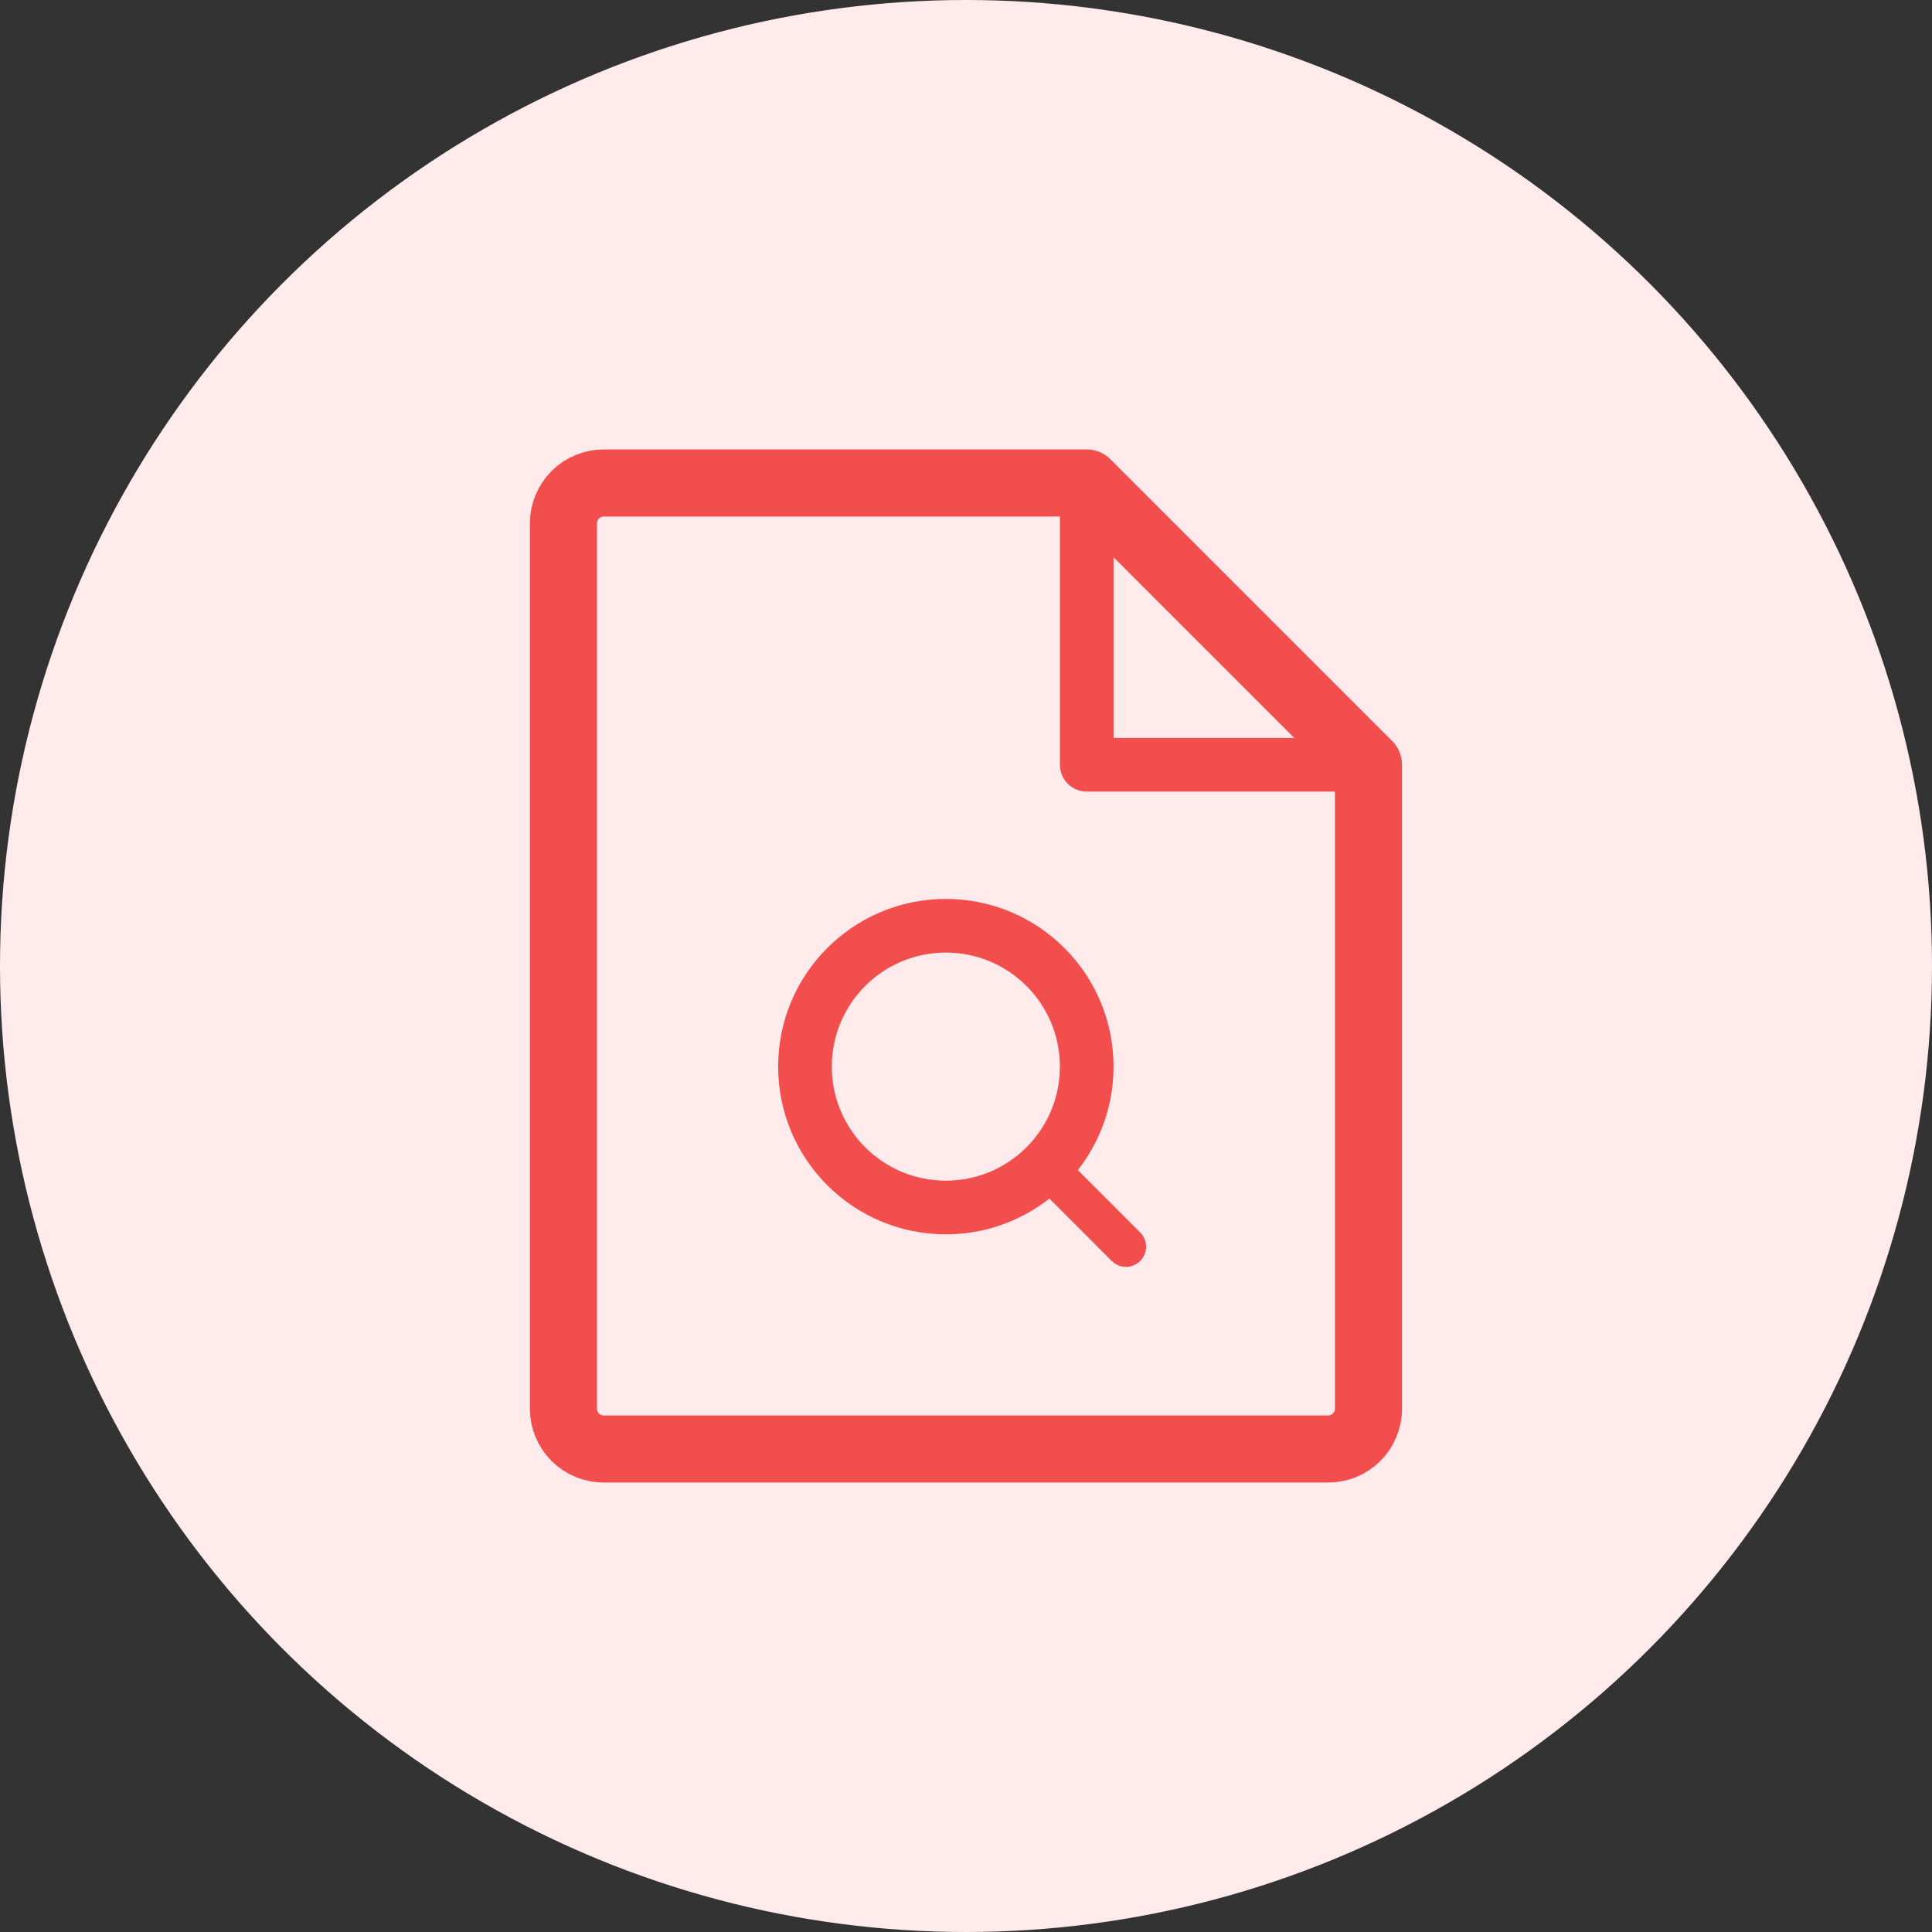 <svg width="72" height="72" viewBox="0 0 72 72" fill="none" xmlns="http://www.w3.org/2000/svg">
<rect x="0" y="0" width="72" height="72" fill="#333333" stroke="none"/>
<circle cx="36" cy="36" r="36" fill="#FFEBEB"/>
<path d="M49.499 54H22.498C22.1 54 21.719 53.842 21.437 53.561C21.156 53.279 20.998 52.898 20.998 52.5L20.998 19.5C20.998 19.102 21.156 18.721 21.437 18.439C21.719 18.158 22.1 18 22.498 18H40.499L50.999 28.5V52.5C50.999 52.697 50.961 52.892 50.885 53.074C50.81 53.256 50.7 53.421 50.56 53.561C50.421 53.7 50.255 53.81 50.074 53.886C49.892 53.961 49.697 54 49.499 54Z" stroke="#F34E4E" stroke-width="2.5" stroke-linecap="round" stroke-linejoin="round"/>
<path d="M40.5 18V28.5H51.002" stroke="#F34E4E" stroke-width="2" stroke-linecap="round" stroke-linejoin="round"/>
<path d="M38.961 43.462L41.961 46.462" stroke="#F34E4E" stroke-width="1.5" stroke-linecap="round" stroke-linejoin="round"/>
<path d="M35.249 45C38.148 45 40.499 42.65 40.499 39.75C40.499 36.85 38.148 34.5 35.249 34.5C32.349 34.5 29.999 36.85 29.999 39.75C29.999 42.65 32.349 45 35.249 45Z" stroke="#F34E4E" stroke-width="2" stroke-linecap="round" stroke-linejoin="round"/>
</svg>
